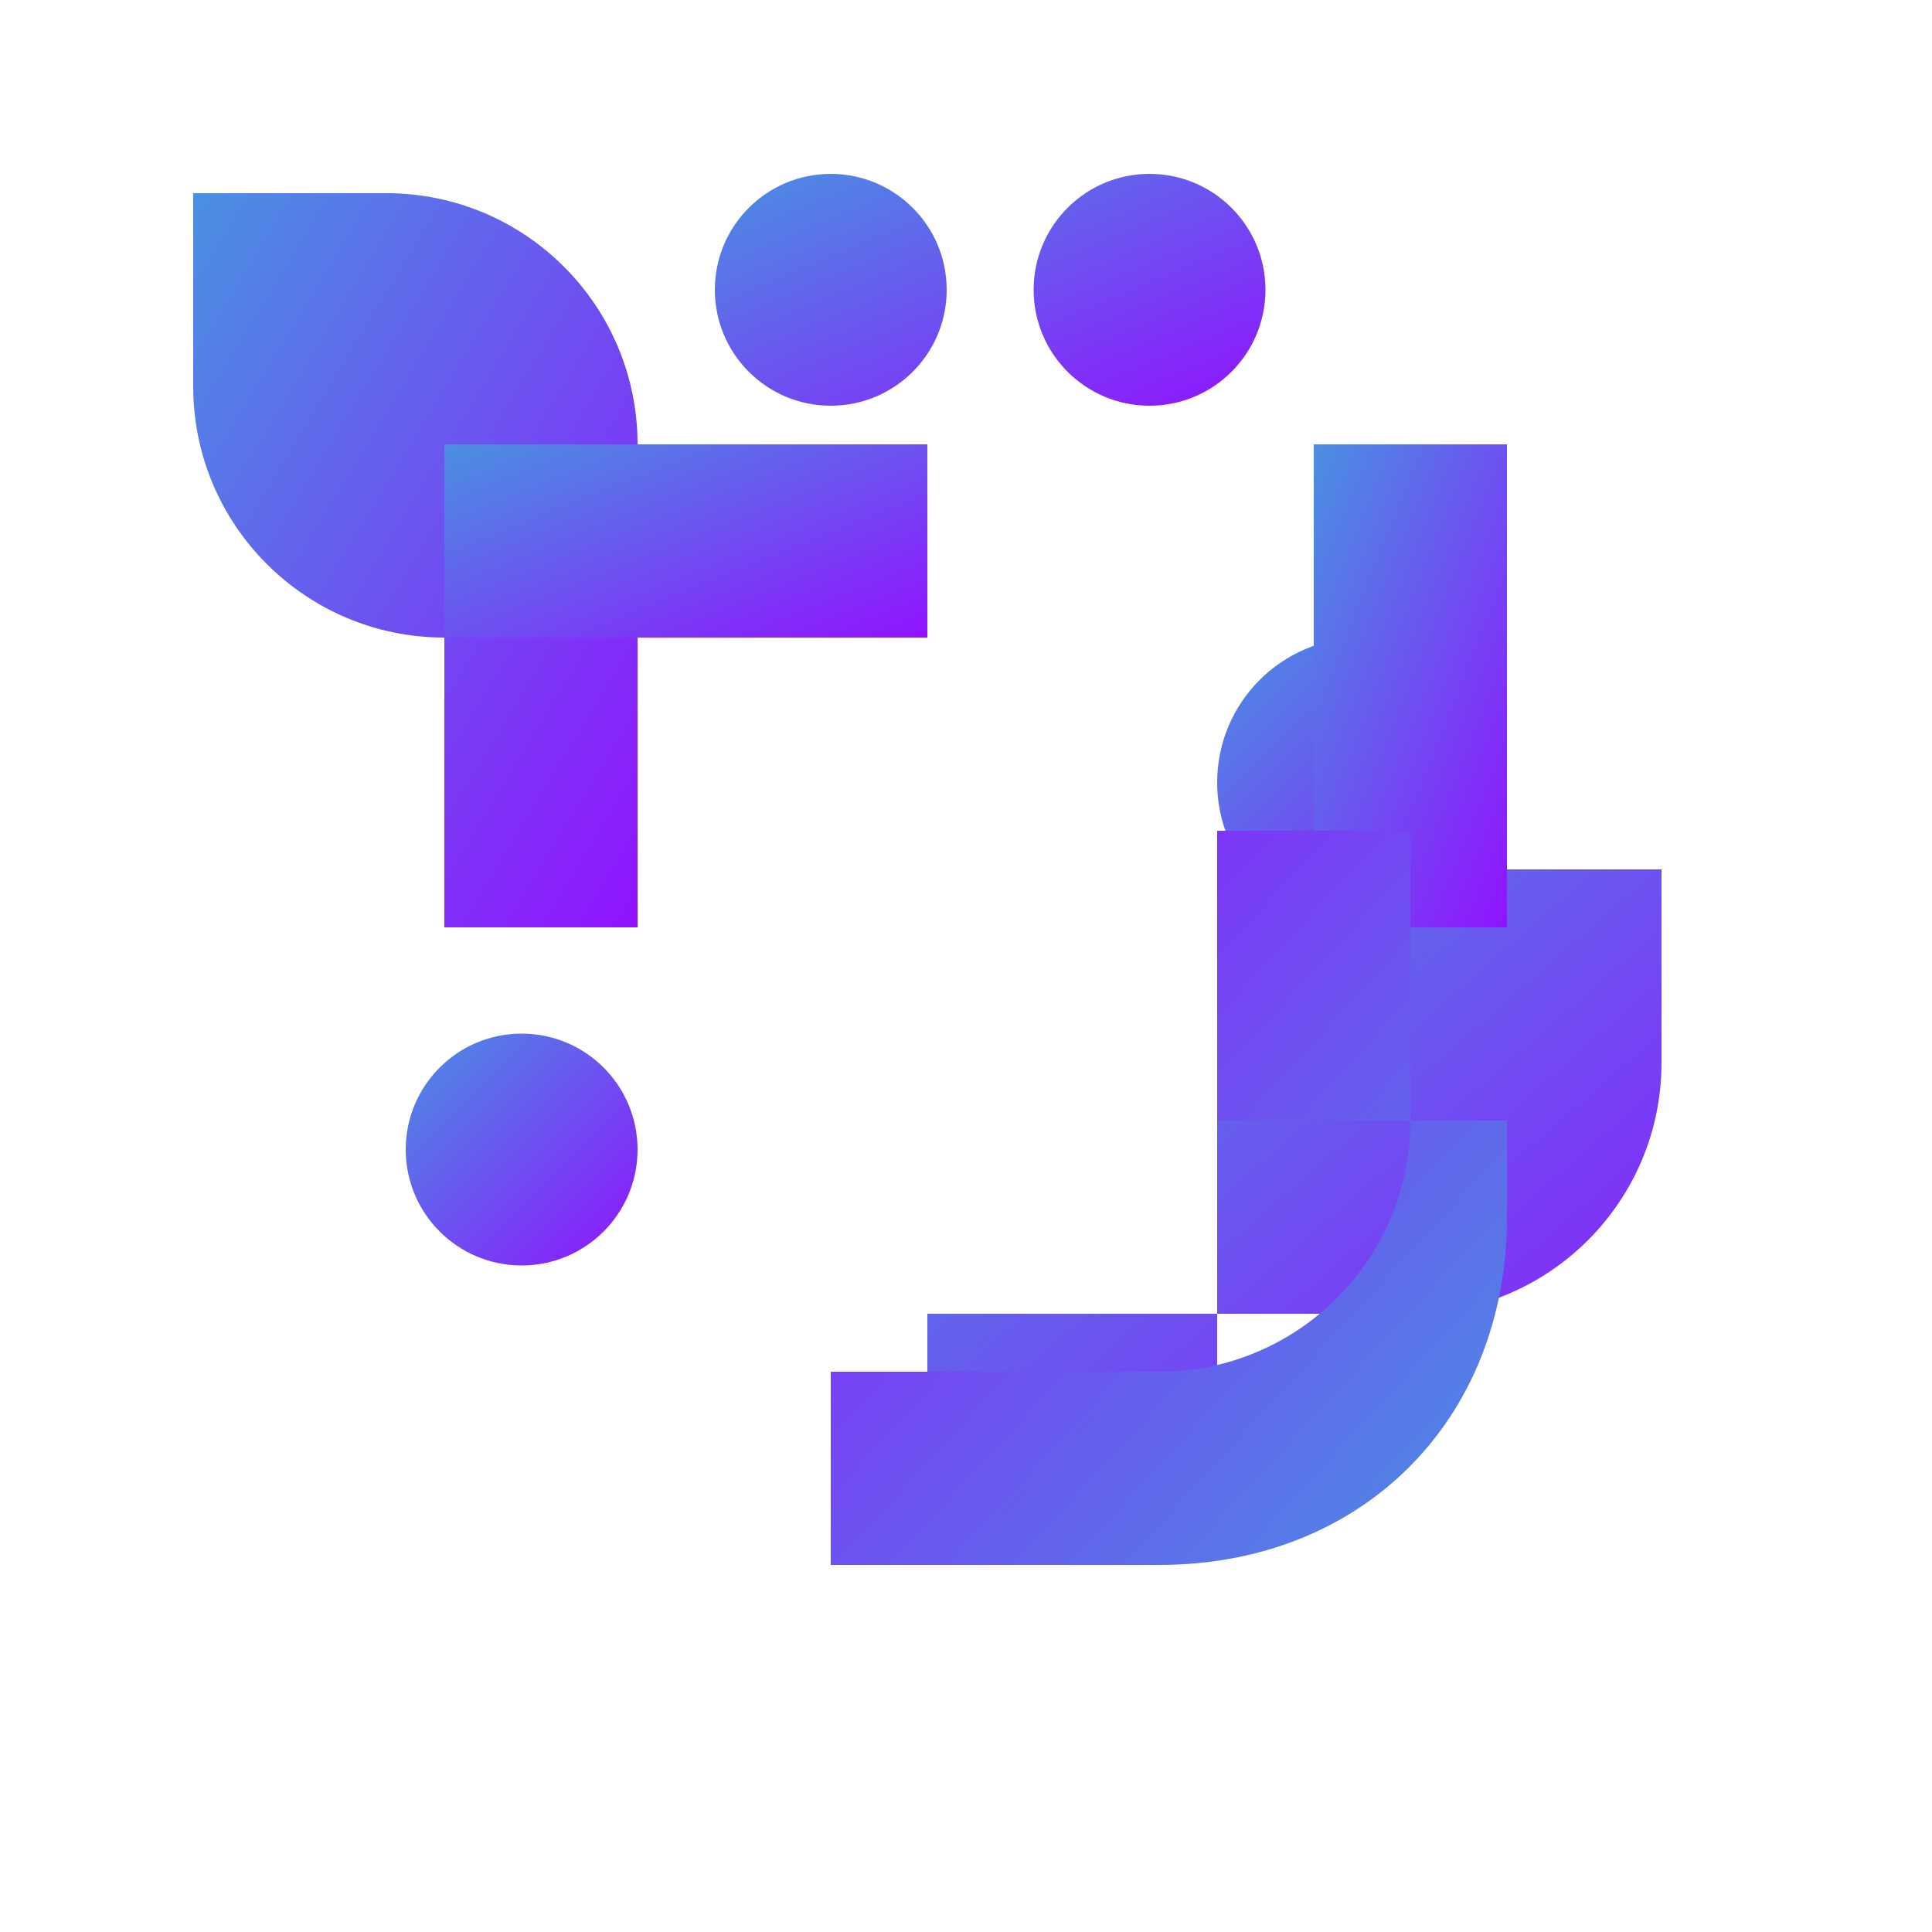 <svg width="100" height="100" viewBox="0 0 100 100" fill="none" xmlns="http://www.w3.org/2000/svg">
  <defs>
    <linearGradient id="grad" x1="0%" y1="0%" x2="100%" y2="100%">
      <stop offset="0%" stop-color="#4A90E2" />
      <stop offset="100%" stop-color="#9013FE" />
    </linearGradient>
  </defs>
  <path
    fill-rule="evenodd"
    clip-rule="evenodd"
    d="M49 15C49 11.686 46.314 9 43 9C39.686 9 37 11.686 37 15C37 18.314 39.686 21 43 21C46.314 21 49 18.314 49 15ZM59.5 21C62.814 21 65.5 18.314 65.5 15C65.5 11.686 62.814 9 59.5 9C56.186 9 53.5 11.686 53.5 15C53.5 18.314 56.186 21 59.5 21Z"
    fill="url(#grad)"
  />
  <path
    d="M78 40.5C78 36.358 74.642 33 70.5 33C66.358 33 63 36.358 63 40.5C63 44.642 66.358 48 70.5 48C74.642 48 78 44.642 78 40.5Z"
    fill="url(#grad)"
  />
  <path
    fill-rule="evenodd"
    clip-rule="evenodd"
    d="M21 59.5C21 56.186 23.686 53.5 27 53.5C30.314 53.5 33 56.186 33 59.5C33 62.814 30.314 65.5 27 65.5C23.686 65.5 21 62.814 21 59.5Z"
    fill="url(#grad)"
  />
  <path
    d="M23,48H33V23C33,15.82,27.18,10,20,10H10V20C10,27.18,15.82,33,23,33V48Z"
    fill="url(#grad)"
  />
  <path d="M48,23H23V33H48V23Z" fill="url(#grad)" />
  <path
    d="M48,78V68H73C80.18,68,86,62.18,86,55V45H76C68.82,45,63,50.82,63,58V78H48Z"
    fill="url(#grad)"
  />
  <path d="M78,48H68V23H78V48Z" fill="url(#grad)" />
  <path
    d="M58,63V78H48V63C48,55.82,53.82,50,61,50H78V40H61C50.5,40,43,47.5,43,58V63Z"
    fill="url(#grad)"
    transform="rotate(180 60.5 60.5)"
  />
</svg>
